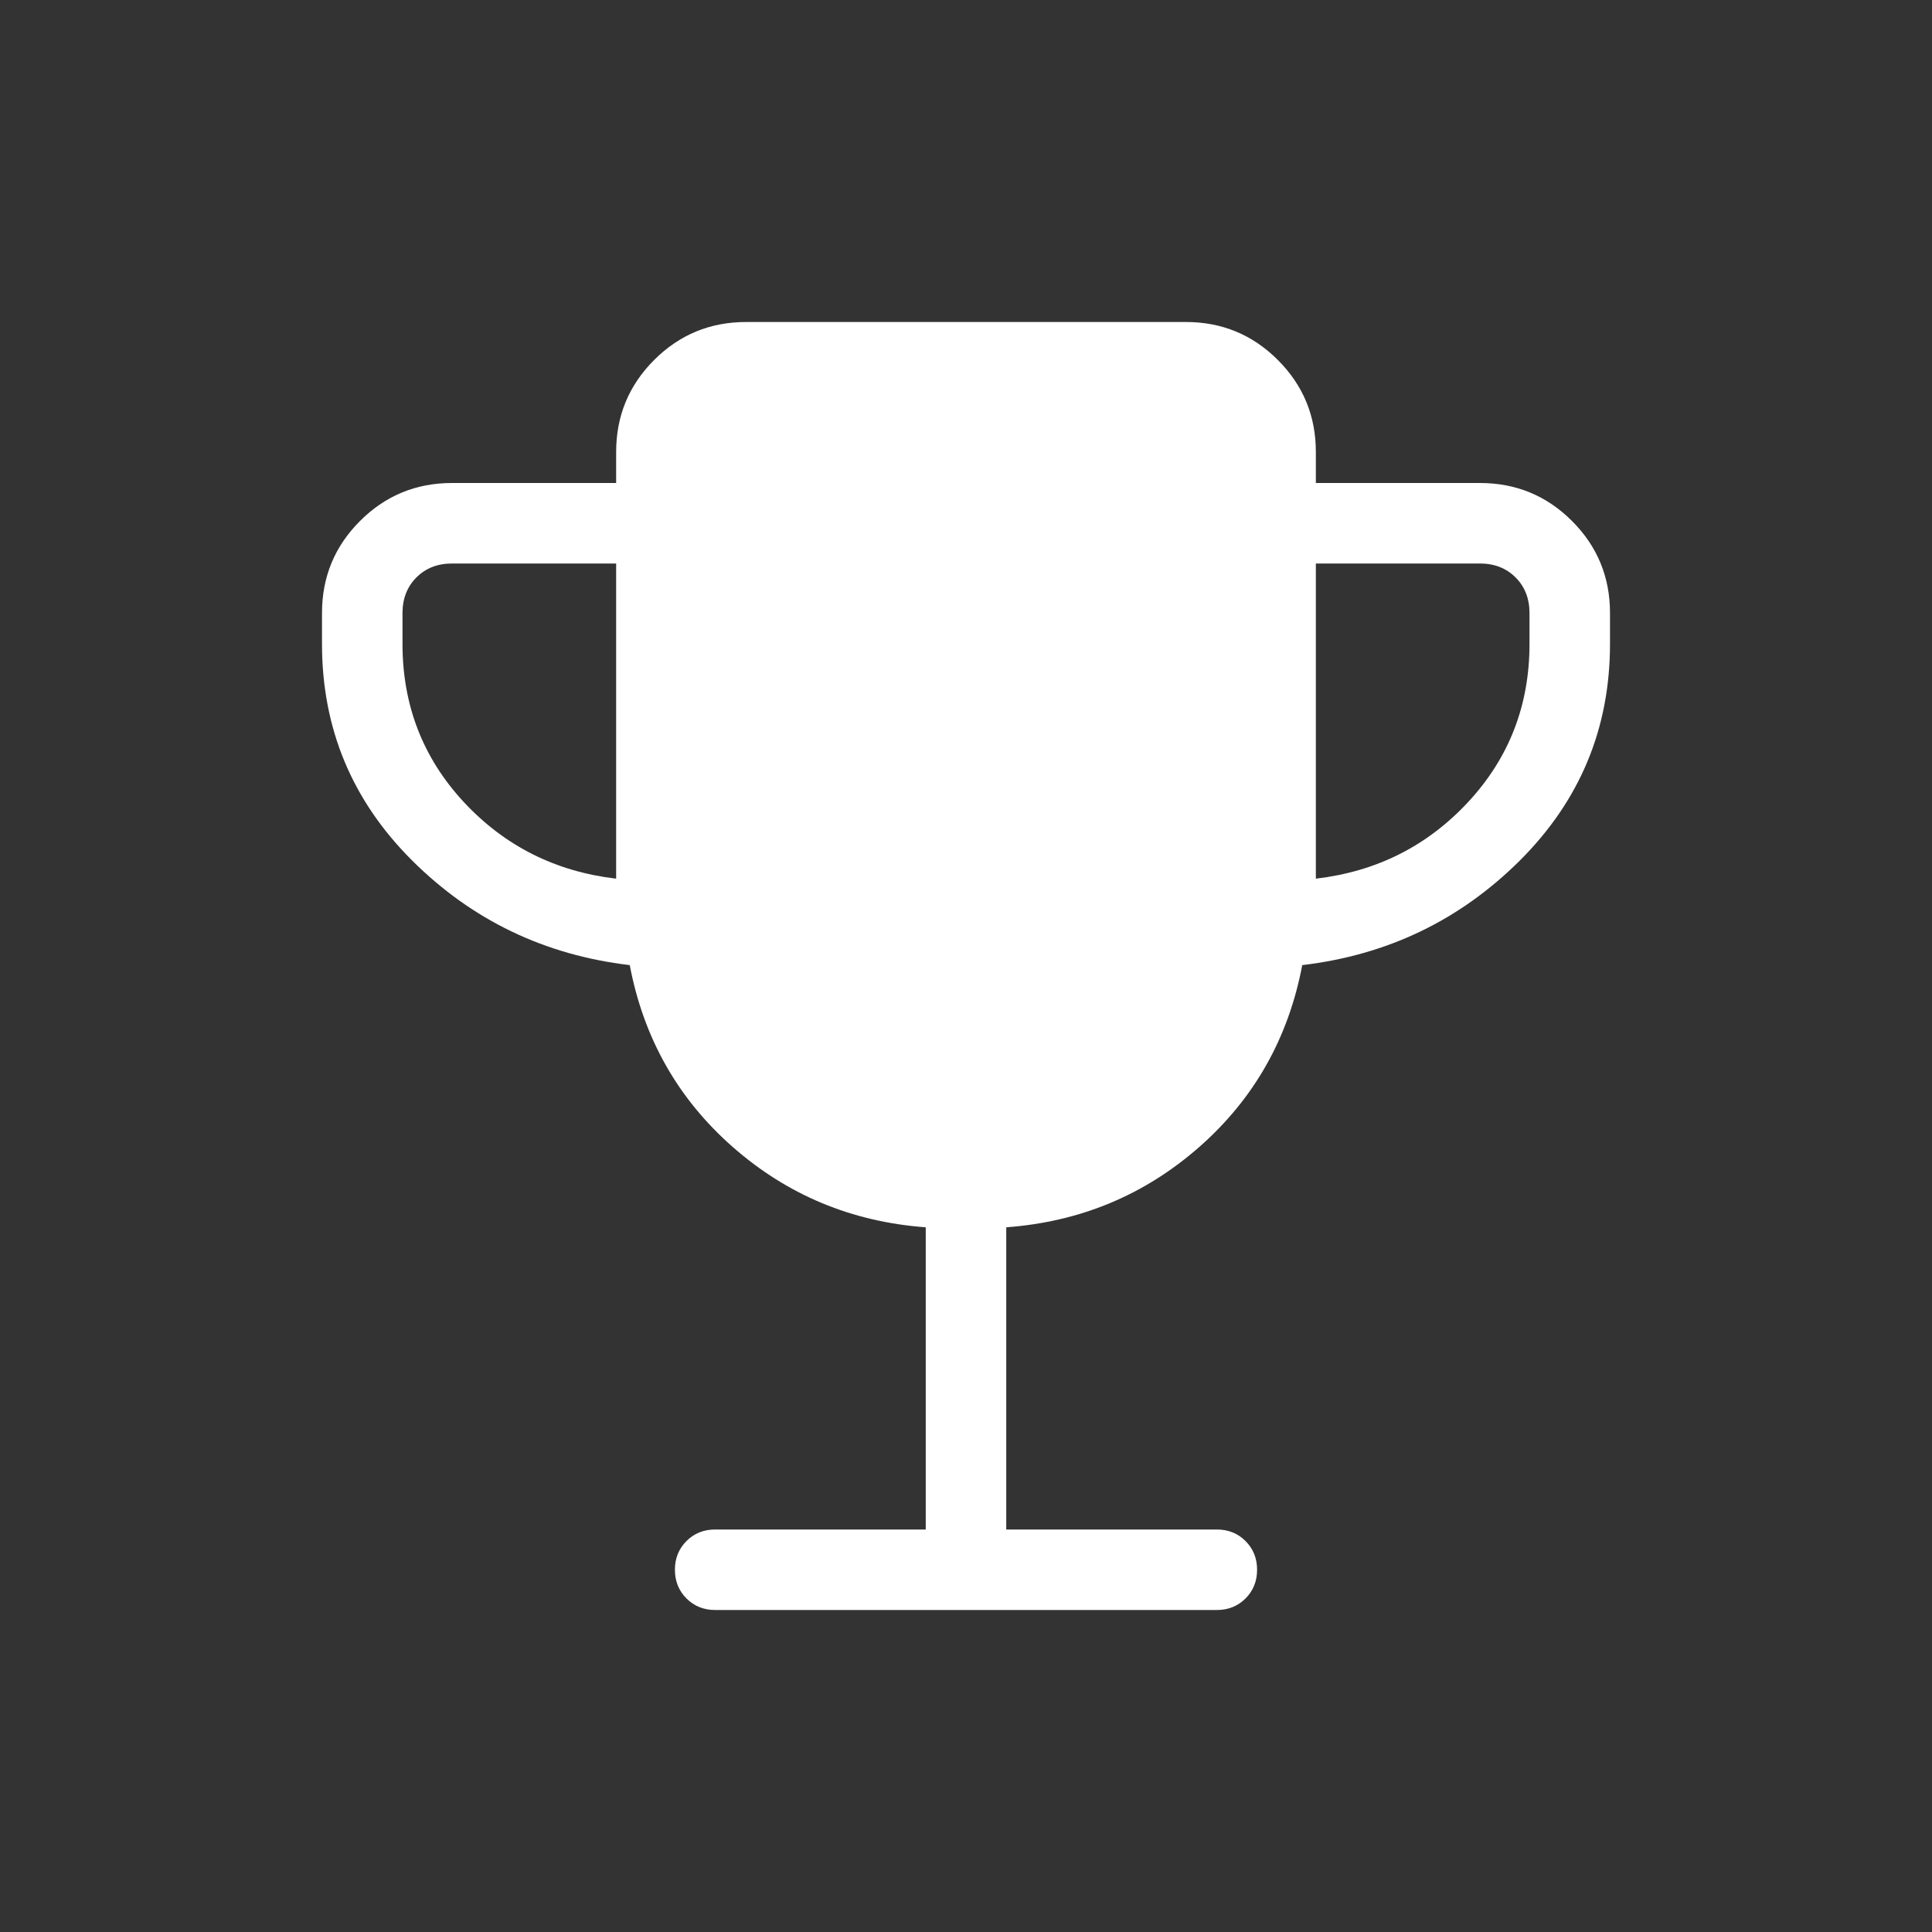 <svg width="24" height="24" viewBox="0 0 24 24" fill="none" xmlns="http://www.w3.org/2000/svg">
<rect x="0" y="0" width="24" height="24" fill="#333333" stroke="none"/>
<mask id="mask0_1418_4592" style="mask-type:alpha" maskUnits="userSpaceOnUse" x="0" y="0" width="24" height="24">
<rect width="24" height="24" fill="#D9D9D9"/>
</mask>
<g mask="url(#mask0_1418_4592)">
<path d="M7.654 10.915V7H5.615C5.436 7 5.288 7.058 5.173 7.173C5.058 7.288 5 7.436 5 7.615V8C5 8.761 5.254 9.416 5.761 9.963C6.269 10.509 6.9 10.827 7.654 10.915ZM16.346 10.915C17.1 10.827 17.731 10.509 18.238 9.963C18.746 9.416 19 8.761 19 8V7.615C19 7.436 18.942 7.288 18.827 7.173C18.712 7.058 18.564 7 18.384 7H16.346V10.915ZM11.5 19V15.246C10.581 15.178 9.781 14.845 9.101 14.247C8.421 13.649 7.995 12.896 7.823 11.989C6.765 11.864 5.864 11.431 5.118 10.688C4.373 9.944 4 9.049 4 8V7.615C4 7.168 4.157 6.787 4.472 6.472C4.787 6.157 5.168 6 5.615 6H7.654V5.615C7.654 5.168 7.811 4.787 8.126 4.472C8.441 4.157 8.822 4 9.269 4H14.731C15.178 4 15.559 4.157 15.874 4.472C16.189 4.787 16.346 5.168 16.346 5.615V6H18.384C18.832 6 19.213 6.157 19.528 6.472C19.843 6.787 20 7.168 20 7.615V8C20 9.049 19.627 9.944 18.882 10.688C18.136 11.431 17.235 11.864 16.177 11.989C16.005 12.896 15.579 13.649 14.899 14.247C14.219 14.845 13.419 15.178 12.5 15.246V19H15.116C15.258 19 15.377 19.048 15.472 19.143C15.568 19.239 15.616 19.358 15.616 19.5C15.616 19.642 15.568 19.761 15.472 19.857C15.377 19.952 15.258 20 15.116 20H8.884C8.742 20 8.623 19.952 8.528 19.857C8.432 19.761 8.384 19.642 8.384 19.5C8.384 19.358 8.432 19.239 8.528 19.143C8.623 19.048 8.742 19 8.884 19H11.5Z" fill="white"/>
</g>
</svg>
